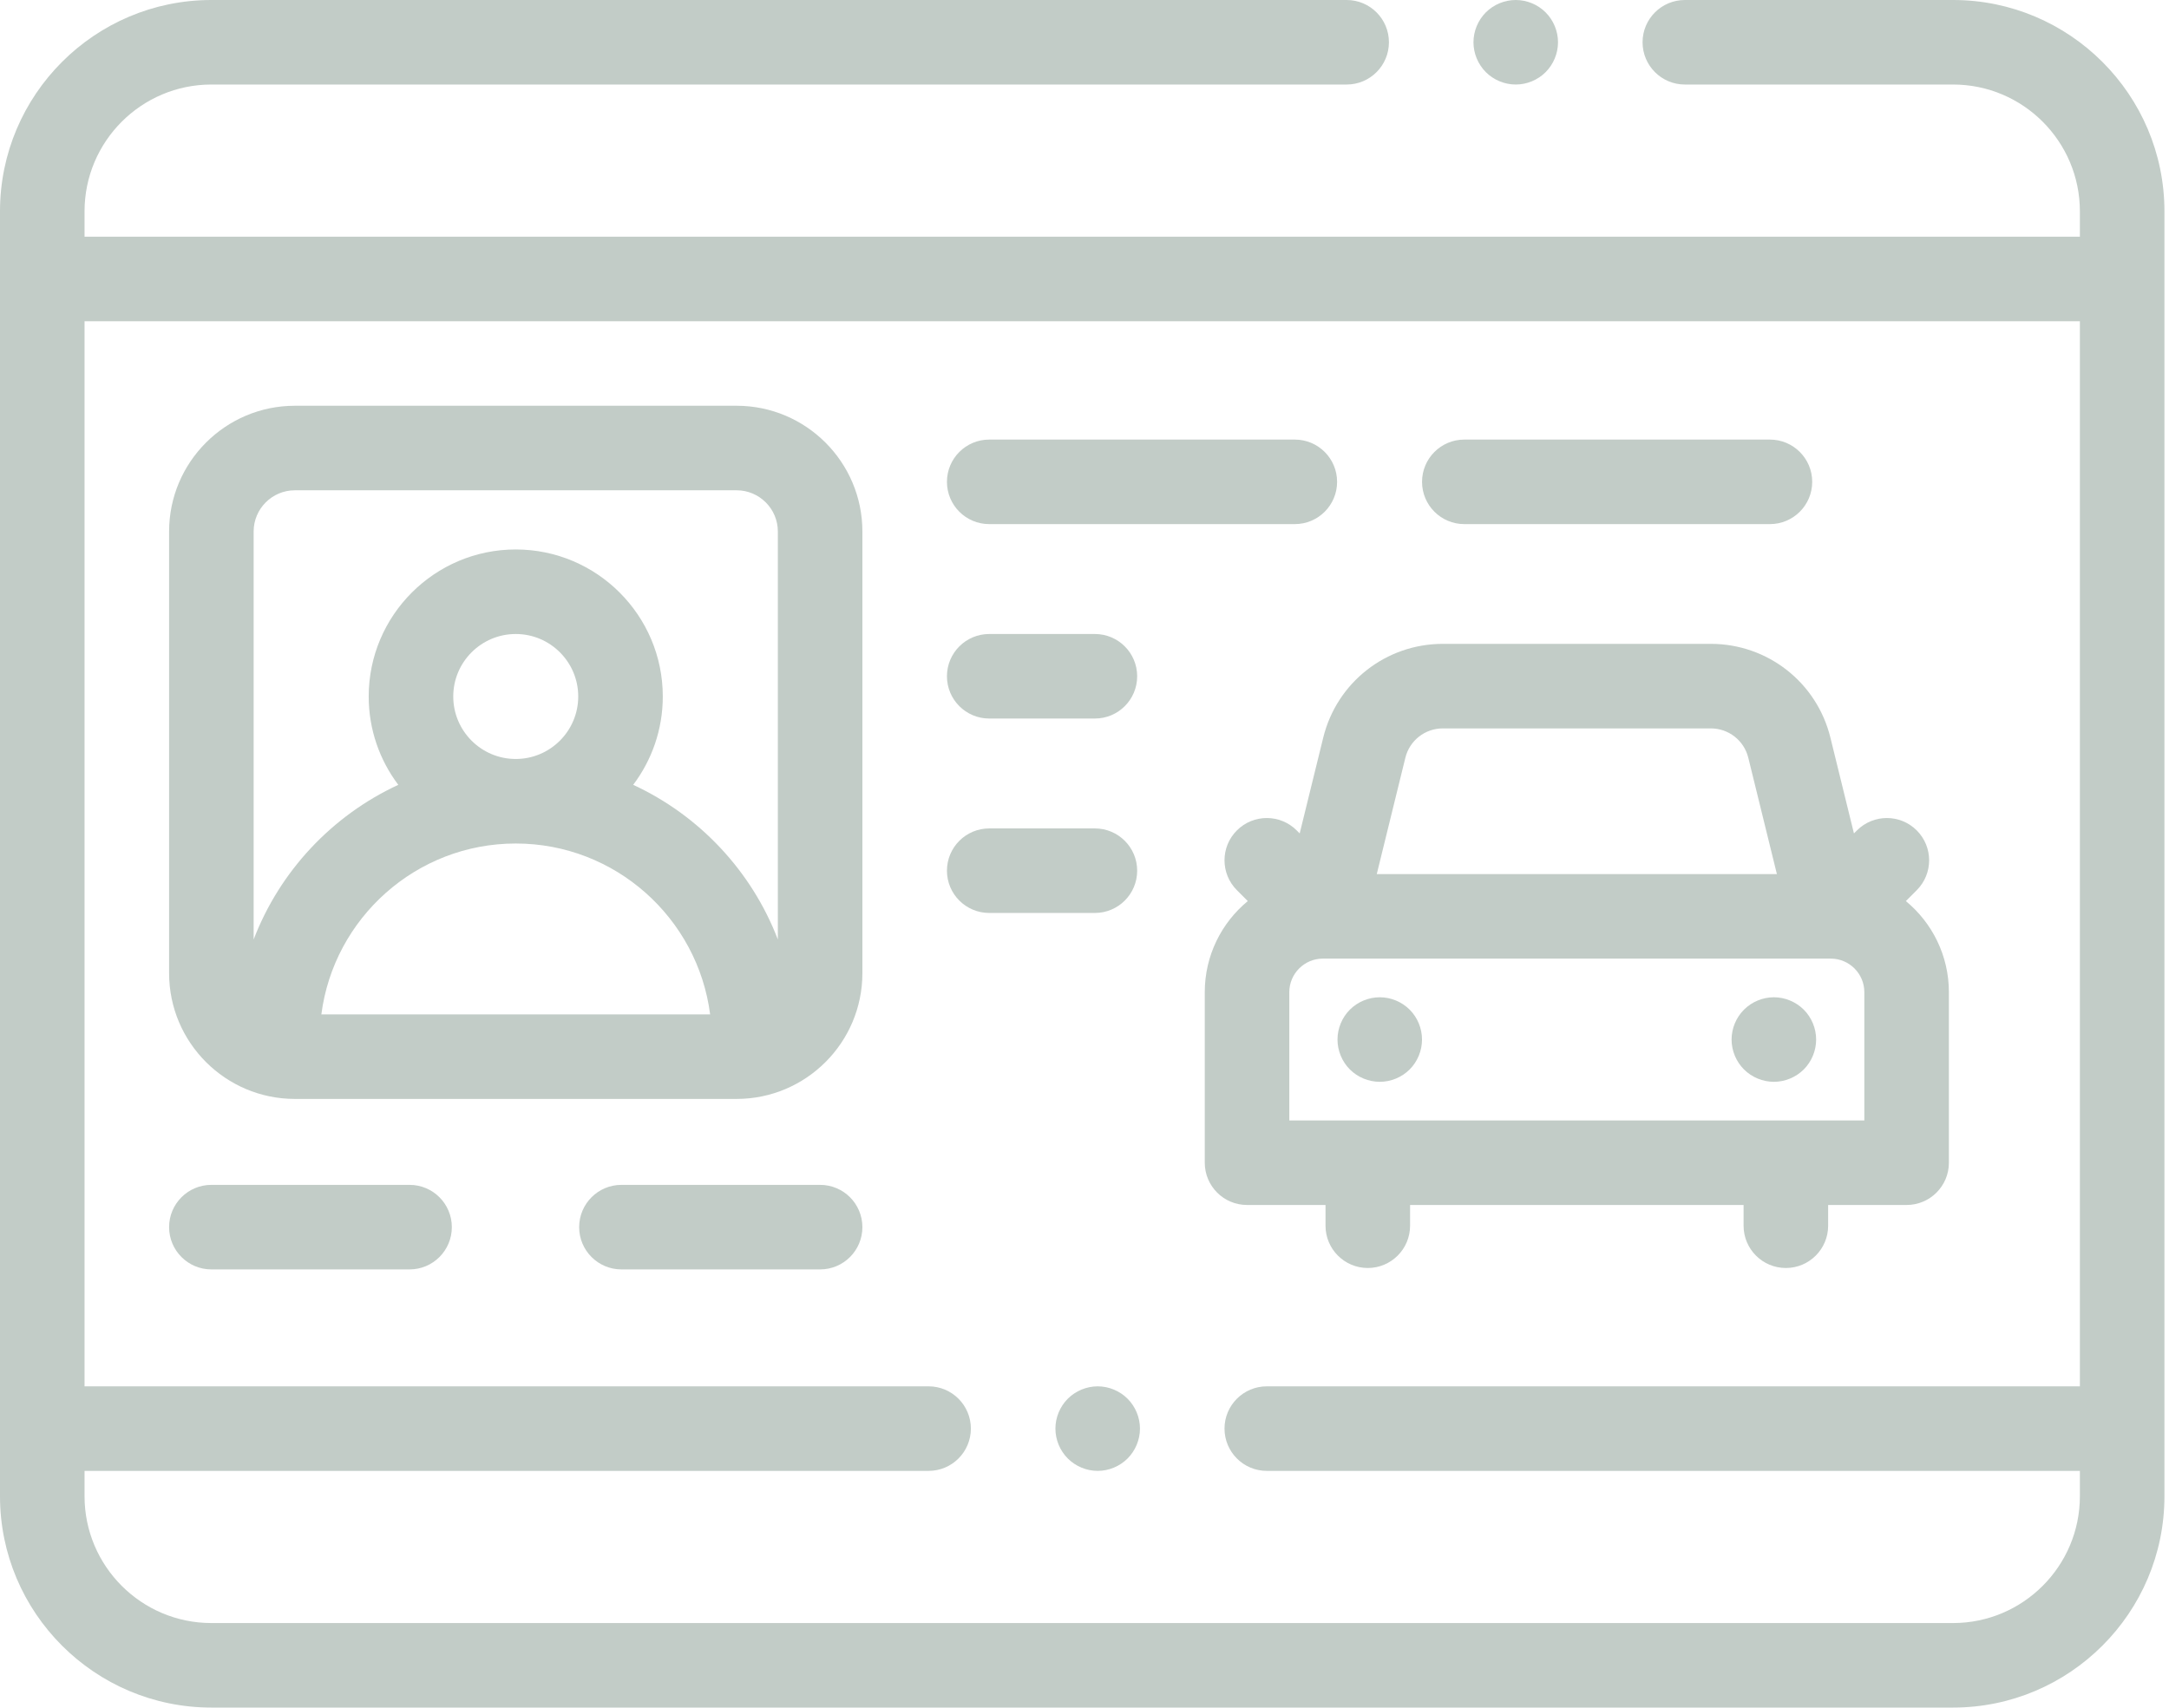 <?xml version="1.0" encoding="UTF-8"?>
<svg width="127px" height="100px" viewBox="0 0 127 100" version="1.1" xmlns="http://www.w3.org/2000/svg" xmlns:xlink="http://www.w3.org/1999/xlink">
    <!-- Generator: Sketch 58 (84663) - https://sketch.com -->
    <title>driver-license</title>
    <desc>Created with Sketch.</desc>
    <g id="BDO-Home" stroke="none" stroke-width="1" fill="none" fill-rule="evenodd">
        <g transform="translate(-1058, -2160)" fill="#C2CCC7" fill-rule="nonzero" id="Group-Copy">
            <g transform="translate(896, 2134)">
                <g id="driver-license" transform="translate(162, 26)">
                    <path d="M114.356,0 L98.652,0 C97.285,0 96.176,1.108 96.176,2.475 C96.176,3.842 97.285,4.95 98.652,4.95 L114.356,4.95 C118.451,4.95 121.782,8.282 121.782,12.376 L121.782,13.861 L4.95,13.861 L4.95,12.376 C4.95,8.282 8.282,4.95 12.376,4.95 L78.85,4.95 C80.217,4.95 81.325,3.842 81.325,2.475 C81.325,1.108 80.217,0 78.85,0 L12.376,0 C5.552,0 0,5.552 0,12.376 L0,87.624 C0,94.448 5.552,100 12.376,100 L114.356,100 C121.181,100 126.733,94.448 126.733,87.624 L126.733,12.376 C126.733,5.552 121.181,0 114.356,0 Z M114.356,95.05 L12.376,95.05 C8.282,95.05 4.95,91.718 4.95,87.624 L4.95,86.139 L54.372,86.139 C55.738,86.139 56.847,85.03 56.847,83.663 C56.847,82.296 55.738,81.188 54.372,81.188 L4.95,81.188 L4.95,18.812 L121.782,18.812 L121.782,81.188 L74.174,81.188 C72.807,81.188 71.698,82.296 71.698,83.663 C71.698,85.03 72.807,86.139 74.174,86.139 L121.782,86.139 L121.782,87.624 C121.782,91.718 118.451,95.05 114.356,95.05 Z" id="XMLID_1397_"></path>
                    <path d="M88.75,4.95 C89.401,4.95 90.04,4.686 90.5,4.225 C90.96,3.765 91.225,3.126 91.225,2.475 C91.225,1.824 90.96,1.186 90.5,0.725 C90.04,0.265 89.403,-7.10542736e-15 88.75,-7.10542736e-15 C88.099,-7.10542736e-15 87.46,0.265 87,0.725 C86.54,1.186 86.275,1.824 86.275,2.475 C86.275,3.126 86.54,3.765 87,4.225 C87.46,4.686 88.099,4.95 88.75,4.95 Z" id="XMLID_1437_"></path>
                    <path d="M64.272,81.188 C63.621,81.188 62.983,81.453 62.522,81.913 C62.062,82.374 61.797,83.012 61.797,83.663 C61.797,84.314 62.062,84.953 62.522,85.413 C62.983,85.874 63.621,86.139 64.272,86.139 C64.923,86.139 65.562,85.874 66.022,85.413 C66.482,84.953 66.748,84.314 66.748,83.663 C66.748,83.012 66.483,82.374 66.022,81.913 C65.562,81.453 64.923,81.188 64.272,81.188 Z" id="XMLID_1451_"></path>
                    <path d="M43.131,23.762 L17.265,23.762 C13.204,23.762 9.901,27.066 9.901,31.126 L9.901,56.993 C9.901,61.053 13.204,64.356 17.265,64.356 L43.131,64.356 C47.192,64.356 50.495,61.053 50.495,56.993 L50.495,31.126 C50.495,27.066 47.192,23.762 43.131,23.762 Z M17.265,28.713 L43.131,28.713 C44.462,28.713 45.545,29.796 45.545,31.126 L45.545,55.019 C44.009,51.011 40.949,47.755 37.075,45.962 C38.162,44.521 38.808,42.728 38.808,40.788 C38.808,36.041 34.946,32.178 30.198,32.178 C25.45,32.178 21.588,36.041 21.588,40.788 C21.588,42.728 22.234,44.52 23.321,45.962 C19.448,47.755 16.387,51.011 14.851,55.019 L14.851,31.126 C14.851,29.796 15.934,28.713 17.265,28.713 Z M26.539,40.788 C26.539,38.77 28.18,37.129 30.198,37.129 C32.216,37.129 33.857,38.77 33.857,40.788 C33.857,42.806 32.216,44.448 30.198,44.448 C28.18,44.448 26.539,42.806 26.539,40.788 Z M30.198,49.398 C36.029,49.398 40.855,53.769 41.58,59.406 L18.816,59.406 C19.541,53.769 24.367,49.398 30.198,49.398 Z" id="XMLID_1682_"></path>
                    <path d="M77.612,70.567 L77.612,71.782 C77.612,73.149 78.721,74.257 80.087,74.257 C81.454,74.257 82.563,73.149 82.563,71.782 L82.563,70.567 L102.091,70.567 L102.091,71.782 C102.091,73.149 103.2,74.257 104.566,74.257 C105.933,74.257 107.042,73.149 107.042,71.782 L107.042,70.567 L111.636,70.567 C113.003,70.567 114.112,69.459 114.112,68.092 L114.112,58.104 C114.112,55.959 113.13,54.039 111.592,52.77 L112.23,52.132 C113.197,51.165 113.197,49.598 112.23,48.631 C111.263,47.664 109.697,47.664 108.729,48.631 L108.553,48.807 L107.175,43.199 C106.381,39.965 103.5,37.706 100.17,37.706 L84.483,37.706 C81.153,37.706 78.272,39.965 77.478,43.199 L76.1,48.807 L75.924,48.631 C74.957,47.664 73.39,47.664 72.423,48.631 C71.456,49.597 71.456,51.165 72.423,52.131 L73.061,52.769 C71.523,54.039 70.542,55.958 70.542,58.103 L70.542,68.092 C70.542,69.459 71.65,70.567 73.017,70.567 L77.612,70.567 L77.612,70.567 Z M109.161,65.617 L75.492,65.617 L75.492,58.104 C75.492,57.021 76.374,56.139 77.456,56.139 L107.181,56.139 C107.185,56.139 107.19,56.14 107.195,56.14 C107.197,56.14 107.199,56.139 107.201,56.139 C108.282,56.142 109.161,57.022 109.161,58.103 L109.161,65.617 L109.161,65.617 Z M84.483,42.657 L100.171,42.657 C101.215,42.657 102.119,43.365 102.368,44.38 L104.041,51.189 L80.613,51.189 L82.286,44.38 C82.535,43.365 83.438,42.657 84.483,42.657 Z" id="XMLID_1814_"></path>
                    <path d="M80.79,58.403 C80.136,58.403 79.498,58.668 79.037,59.129 C78.577,59.589 78.314,60.228 78.314,60.879 C78.314,61.53 78.577,62.168 79.037,62.629 C79.498,63.089 80.136,63.354 80.79,63.354 C81.441,63.354 82.079,63.089 82.54,62.629 C83,62.168 83.262,61.53 83.262,60.879 C83.262,60.225 83,59.589 82.54,59.129 C82.079,58.668 81.441,58.403 80.79,58.403 Z" id="XMLID_2674_"></path>
                    <path d="M103.864,58.403 C103.213,58.403 102.574,58.668 102.114,59.129 C101.653,59.589 101.388,60.228 101.388,60.879 C101.388,61.53 101.653,62.168 102.114,62.629 C102.574,63.089 103.213,63.354 103.864,63.354 C104.517,63.354 105.153,63.089 105.616,62.629 C106.076,62.168 106.339,61.53 106.339,60.879 C106.339,60.228 106.076,59.589 105.616,59.129 C105.153,58.668 104.517,58.403 103.864,58.403 Z" id="XMLID_2675_"></path>
                    <path d="M57.921,30.693 L75.815,30.693 C77.182,30.693 78.29,29.585 78.29,28.218 C78.29,26.851 77.182,25.743 75.815,25.743 L57.921,25.743 C56.554,25.743 55.446,26.851 55.446,28.218 C55.446,29.585 56.554,30.693 57.921,30.693 Z" id="XMLID_2676_"></path>
                    <path d="M57.921,42.079 L64.109,42.079 C65.476,42.079 66.584,40.971 66.584,39.604 C66.584,38.237 65.476,37.129 64.109,37.129 L57.921,37.129 C56.554,37.129 55.446,38.237 55.446,39.604 C55.446,40.971 56.554,42.079 57.921,42.079 Z" id="XMLID_2677_"></path>
                    <path d="M66.584,50.99 C66.584,49.623 65.476,48.515 64.109,48.515 L57.921,48.515 C56.554,48.515 55.446,49.623 55.446,50.99 C55.446,52.357 56.554,53.465 57.921,53.465 L64.109,53.465 C65.476,53.465 66.584,52.357 66.584,50.99 Z" id="XMLID_2678_"></path>
                    <path d="M85.739,30.693 L103.633,30.693 C105,30.693 106.109,29.585 106.109,28.218 C106.109,26.851 105,25.743 103.633,25.743 L85.739,25.743 C84.372,25.743 83.264,26.851 83.264,28.218 C83.264,29.585 84.372,30.693 85.739,30.693 Z" id="XMLID_2679_"></path>
                    <path d="M23.981,69.389 L12.376,69.389 C11.009,69.389 9.901,70.498 9.901,71.865 C9.901,73.232 11.009,74.34 12.376,74.34 L23.981,74.34 C25.348,74.34 26.456,73.232 26.456,71.865 C26.456,70.498 25.348,69.389 23.981,69.389 Z" id="XMLID_2680_"></path>
                    <path d="M48.02,69.389 L36.386,69.389 C35.019,69.389 33.911,70.498 33.911,71.865 C33.911,73.232 35.019,74.34 36.386,74.34 L48.02,74.34 C49.387,74.34 50.495,73.232 50.495,71.865 C50.495,70.498 49.387,69.389 48.02,69.389 Z" id="XMLID_2681_"></path>
                </g>
            </g>
        </g>
    </g>
</svg>